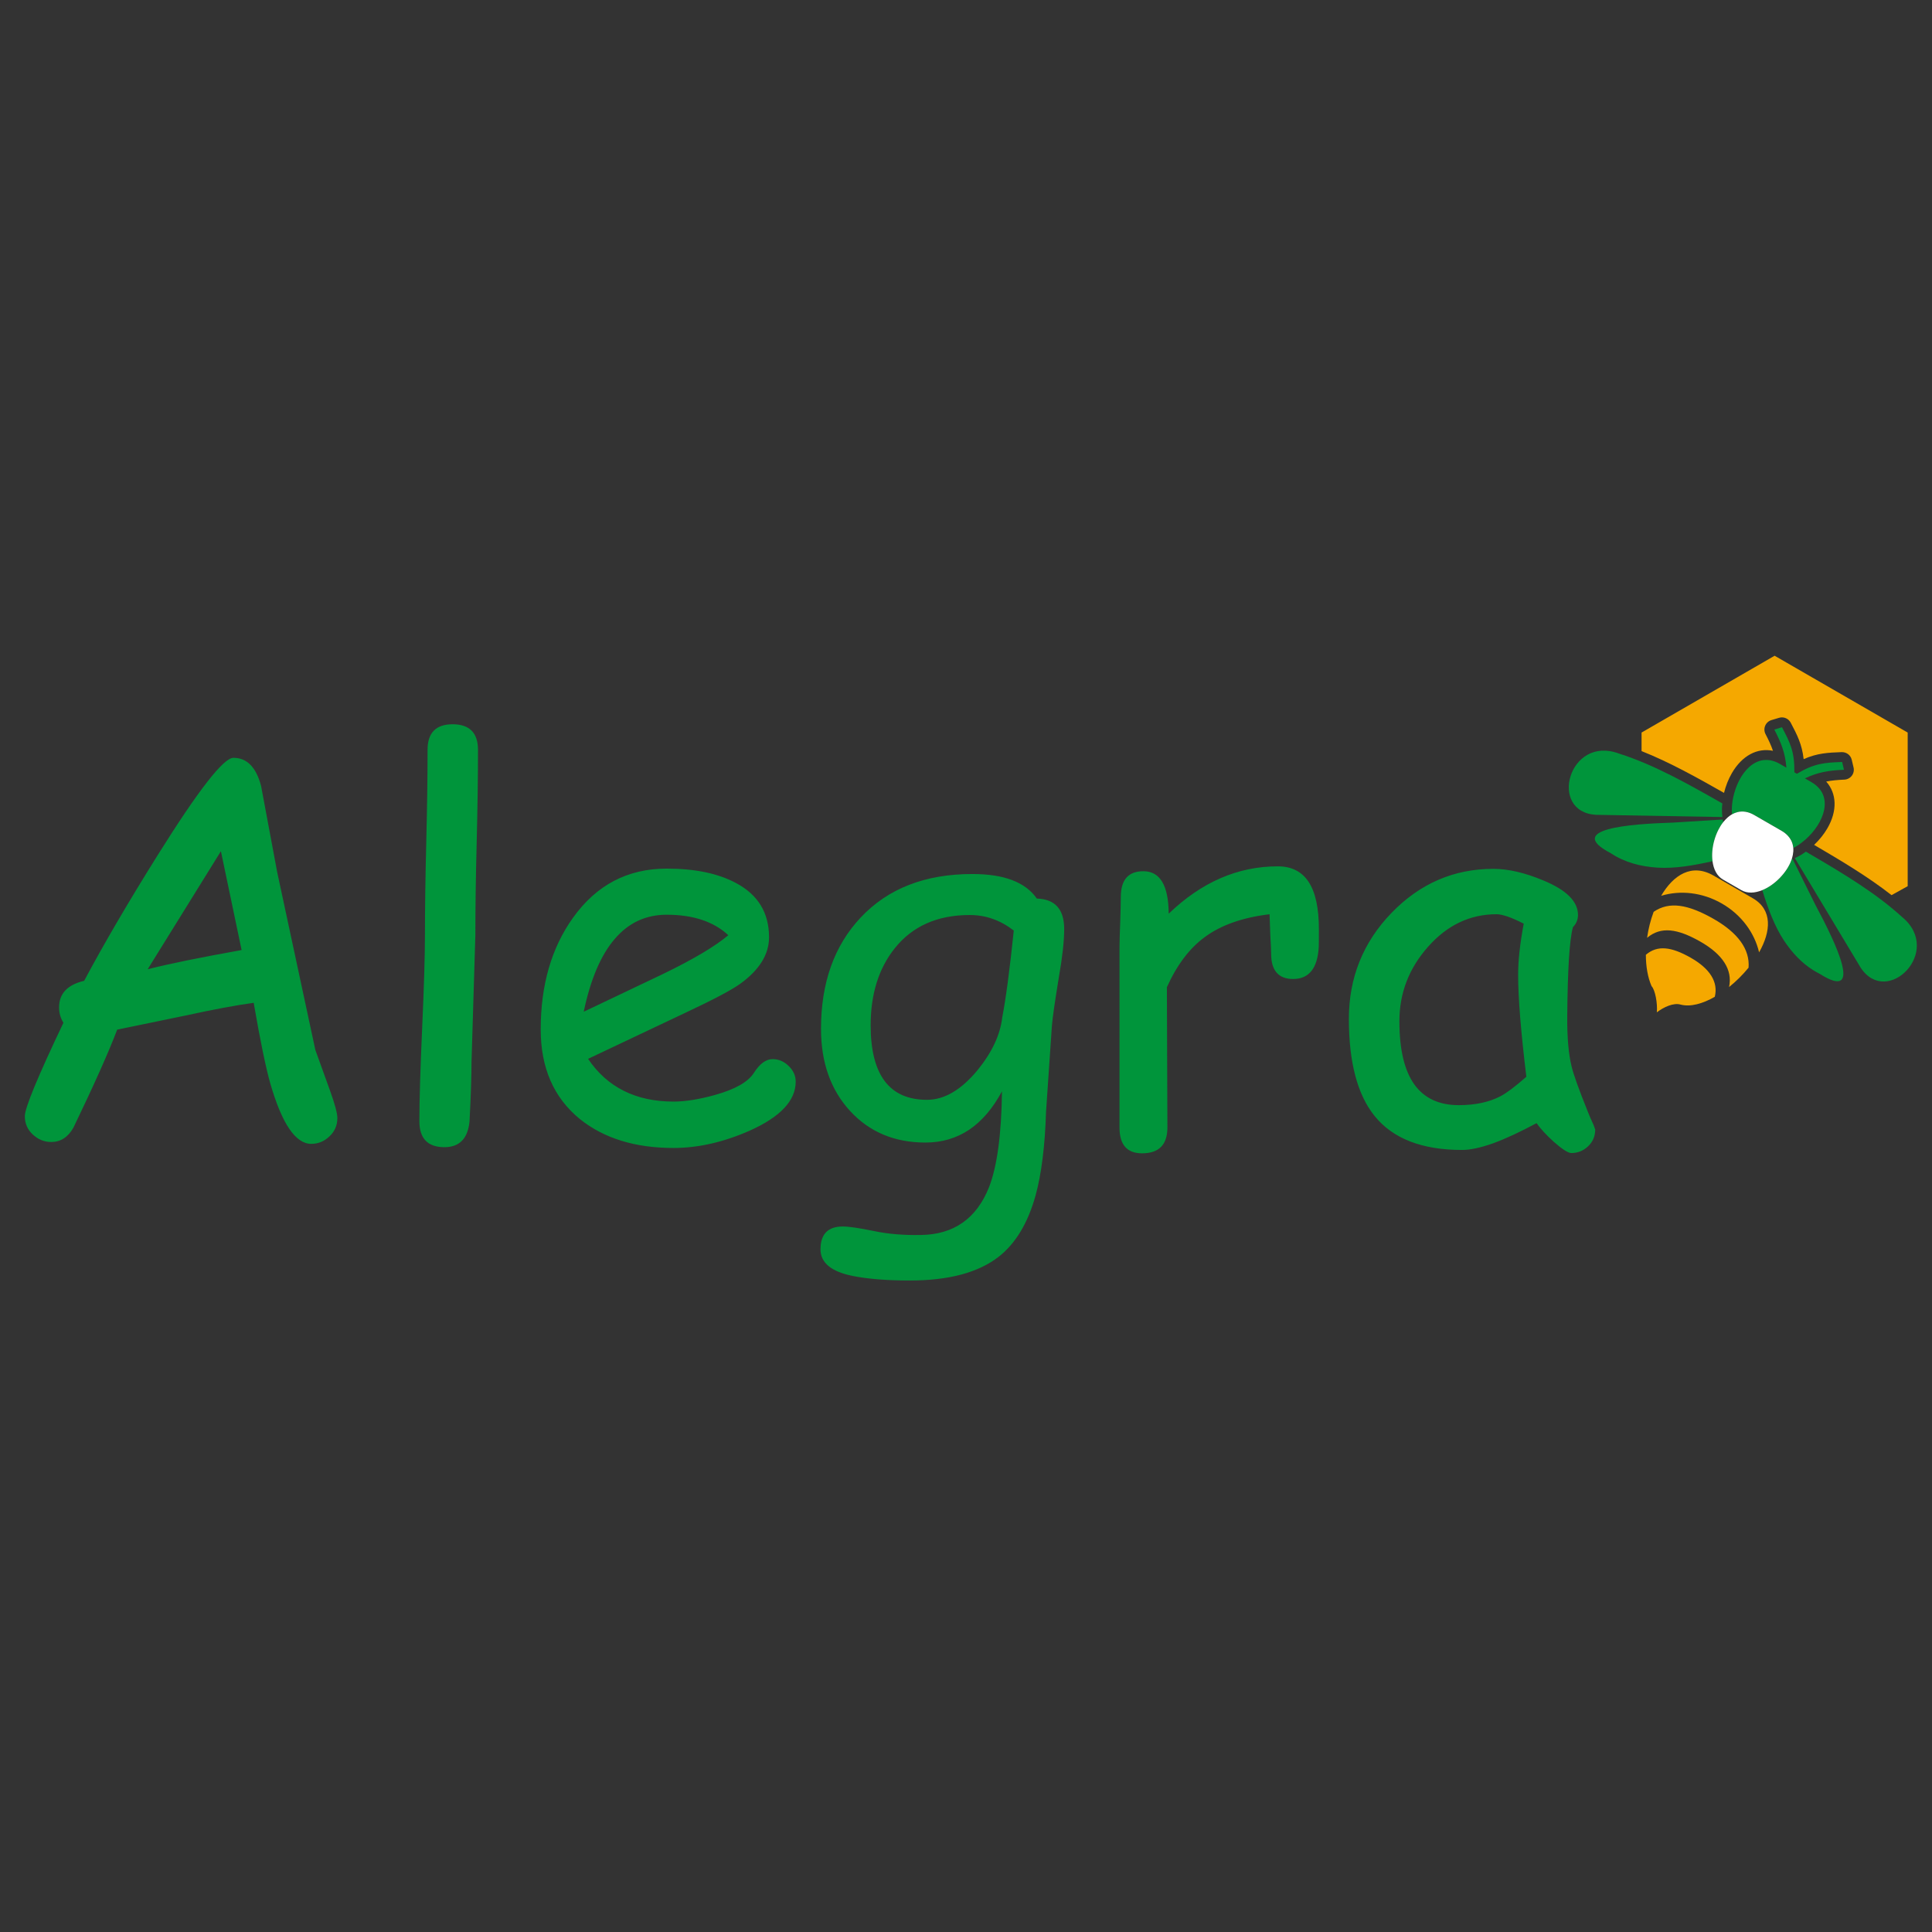 <?xml version="1.0" encoding="utf-8"?>
<!-- Generator: Adobe Illustrator 25.4.1, SVG Export Plug-In . SVG Version: 6.00 Build 0)  -->
<svg version="1.1" id="Capa_1" xmlns="http://www.w3.org/2000/svg" xmlns:xlink="http://www.w3.org/1999/xlink" x="0px" y="0px"
	 viewBox="0 0 1080 1080" style="enable-background:new 0 0 1080 1080;" xml:space="preserve">
<rect x="0" y="0" width="1080" height="1080" fill="#333333" stroke="none"/>
<style type="text/css">
	.st0{fill:#00953B;}
	.st1{fill:#F5A800;}
	.st2{fill:#FFFFFF;}
</style>
<path class="st0" d="M848.65,545.1c0-4.1,0.24-8.55,0.78-13.38c0.54-4.79,1.32-9.92,2.34-15.39c-3.52-1.8-6.55-3.12-9.08-4
	c-2.49-0.83-4.54-1.27-6.06-1.27c-14.8,0-27.55,6.01-38.29,18.13c-10.74,12.07-16.07,25.94-16.07,41.71
	c0,15.64,2.74,27.35,8.25,35.17c5.57,7.82,13.87,11.72,24.91,11.72c9.18,0,16.95-1.66,23.35-4.98c3.42-1.81,8.25-5.42,14.46-10.89
	C850.17,576.65,848.65,557.71,848.65,545.1 M878.4,644.55c-1.81,0-5.09-2.1-9.87-6.31c-4.3-3.91-7.47-7.38-9.58-10.4
	c-9.18,4.93-17.24,8.69-24.18,11.23c-6.99,2.49-12.8,3.76-17.49,3.76c-22.32,0-38.58-6.3-48.79-18.9
	c-9.62-11.82-14.46-29.94-14.46-54.37c0-23.05,7.96-42.84,23.84-59.25c15.88-16.42,34.88-24.62,56.91-24.62
	c8.3,0,17.58,2.15,27.89,6.45c12.99,5.37,19.44,11.77,19.44,19.35c0,2.54-0.93,4.83-2.84,6.83c-0.98,3.66-1.71,9.62-2.24,17.93
	c-0.49,8.3-0.83,18.9-0.93,31.89c-0.09,11.82,0.74,21.15,2.44,28.03c0.98,4.2,3.96,12.61,9.04,25.21c0.63,1.71,1.76,4.25,3.27,7.57
	l0.88,2.45c0,3.8-1.37,6.93-4,9.42C885.04,643.33,881.97,644.55,878.4,644.55 M737.19,529.38c-0.68,11.92-5.47,17.88-14.31,17.88
	c-8.21,0-12.31-4.74-12.31-14.16c0-1.81-0.15-5.13-0.44-10.02l-0.44-12.01c-15.09,1.81-27.16,6.06-36.19,12.75
	c-8.51,6.21-15.59,15.54-21.2,28.04l0.29,78.39c0,9.68-4.74,14.46-14.17,14.46c-8.4,0-12.61-4.78-12.61-14.46V529.81
	c0-3.17,0.15-7.86,0.39-14.17c0.2-6.31,0.34-11.04,0.34-14.17c0-9.67,4.2-14.45,12.6-14.45c9.33,0,14.07,7.91,14.17,23.74
	c18.32-17.63,38.64-26.47,60.96-26.47c7.71,0,13.48,2.93,17.29,8.74c3.8,5.82,5.71,14.61,5.71,26.34
	C737.28,524.29,737.24,527.66,737.19,529.38 M542.09,511.5c-18.12,0-32.14,6.25-42.05,18.75c-8.89,11.23-13.34,25.55-13.34,42.89
	c0,13.87,2.64,24.27,7.86,31.21c5.27,6.99,13.14,10.45,23.64,10.45c9.62,0,18.95-5.42,28.04-16.32
	c8.21-10.01,12.89-19.93,14.02-29.75c2-10.3,4.15-26.47,6.45-48.55c-3.81-2.93-7.77-5.13-11.87-6.54
	C550.74,512.18,546.5,511.5,542.09,511.5 M588.02,573.43l-3.28,48.11c-0.59,19.05-2.54,34.68-5.86,46.79
	c-4.3,15.44-11.19,26.82-20.61,34.2c-11.43,8.89-27.99,13.28-49.68,13.28c-12.65,0-23.3-0.83-31.9-2.54
	c-12.01-2.4-18.02-7.38-18.02-14.89c0-8.5,4.15-12.76,12.45-12.76c3.42,0,9.14,0.84,17.15,2.49c8.01,1.71,16.9,2.44,26.62,2.25
	c18.32-0.29,30.97-9.18,37.95-26.62c4.54-11.62,6.99-29.55,7.27-53.68c-5.13,9.57-11.28,16.71-18.36,21.49
	c-7.13,4.74-15.24,7.14-24.42,7.14c-17.24,0-31.31-5.87-42.16-17.69c-10.8-11.77-16.22-27.06-16.22-45.87
	c0-25.74,7.38-46.5,22.18-62.23c15.24-16.21,36.04-24.32,62.38-24.32c8.89,0,16.32,1.12,22.32,3.42c6.01,2.29,10.6,5.72,13.77,10.3
	c10.16,0.3,15.29,5.96,15.29,17.06c0,6.78-1.03,15.82-3.02,27.2C589.72,559.7,588.4,568.69,588.02,573.43 M372.65,511.34
	c-11.62,0-21.3,4.5-29.01,13.54c-7.77,8.99-13.53,22.57-17.34,40.69l43.91-20.91c17.29-8.35,29.6-15.68,36.93-21.88
	C398.93,515.16,387.45,511.34,372.65,511.34 M376.51,641.72c-21.54,0-38.98-5.42-52.36-16.17c-14.61-11.92-21.89-28.61-21.89-50.11
	c0-24.81,6.01-45.57,18.03-62.38c13.09-18.32,30.53-27.5,52.36-27.5c15.88,0,28.77,2.68,38.79,8.06
	c12.31,6.54,18.46,16.66,18.46,30.33c0,9.53-5.37,18.23-16.17,26.04c-4.79,3.42-14.89,8.79-30.33,16.03l-54.66,25.88
	c5.32,7.92,11.96,13.87,19.97,17.88c7.96,4.01,17.25,6.01,27.8,6.01c6.59,0,14.31-1.23,23.2-3.71c11.23-3.12,18.51-7.27,21.74-12.36
	c3.27-5.12,6.74-7.66,10.45-7.66c3.37,0,6.35,1.27,8.94,3.8c2.64,2.54,3.96,5.47,3.96,8.79c0,10.6-8.55,19.69-25.64,27.36
	C404.6,638.44,390.38,641.72,376.51,641.72 M265.73,522.64l-2.15,71.12c0,7.57-0.34,18.61-1.12,33.21
	c-0.97,9.52-5.62,14.31-14.01,14.31c-9.38,0-14.02-4.89-14.02-14.6c0-11.53,0.53-28.88,1.56-52.02c1.03-23.11,1.56-40.45,1.56-52.02
	c0-15.05,0.25-32.29,0.73-51.73c0.49-19.39,0.73-36.63,0.73-51.73c0-9.52,4.64-14.31,14.02-14.31c9.42,0,14.17,4.79,14.17,14.31
	c0,15.1-0.24,32.34-0.73,51.73C265.97,490.34,265.73,507.59,265.73,522.64 M123.49,475.84l-40.94,65.99
	c11.53-2.98,29.07-6.54,52.51-10.75L123.49,475.84z M174,639.42c-8.79,0-16.42-11.28-22.91-33.8c-2.44-8.55-5.57-23.59-9.28-45.04
	c-9.72,1.32-22.47,3.71-38.2,7.13l-38.1,7.86c-4.74,12.51-12.89,30.77-24.47,54.8c-3.03,5.37-7.18,8.01-12.41,8.01
	c-3.86,0-7.23-1.37-10.26-4.15c-2.98-2.73-4.49-6.2-4.49-10.3c0-4.55,7.18-21.98,21.59-52.22c-1.61-2.49-2.44-5.32-2.44-8.59
	c0-7.71,4.69-12.65,14.02-14.85c10.89-20.42,24.62-43.91,41.22-70.44c22.62-36.14,36.68-54.21,42.2-54.21
	c7.57,0,12.7,5.22,15.48,15.72l8.99,48.12l21.34,99.45l8.16,22.61c2.78,7.72,4.15,12.85,4.15,15.44c0,4.11-1.47,7.52-4.45,10.3
	C181.22,638.06,177.81,639.42,174,639.42"/>
<path class="st1" d="M958.58,557.22c-6.82,3.9-13.66,5.79-19.12,4.35c-3.89-1.15-9.43,1.36-13.28,4.33
	c0.48-4.88-0.93-12.59-2.95-14.65c-2.15-4.96-3.17-11.06-3.18-17.52c6.51-5.57,14.3-4.46,25,1.6
	C955.96,541.51,960.6,549.02,958.58,557.22"/>
<path class="st1" d="M957.72,513.56c-14.03-7.94-24.52-9.88-33.32-3.85c-1.73,4.64-2.97,9.59-3.67,14.54
	c7.72-6.5,16.95-5.14,29.6,2.02c12.74,7.21,18.29,15.94,16.23,25.49c3.94-3.17,7.68-6.87,10.9-10.83
	C978.26,530.72,971.55,521.38,957.72,513.56z"/>
<path class="st1" d="M979.8,502.11l-21.95-12.67c-12.12-7-22.44-0.36-29.26,11.32c10.59-3.22,22.99-2,33.99,4.34
	c11,6.35,18.26,16.49,20.76,27.27C989.98,520.71,991,508.57,979.8,502.11z"/>
<path class="st0" d="M962.58,452.05c0.02-0.96,0.13-1.94,0.23-2.92c-18.53-10.52-37.84-21.55-57.73-27.86
	c-28.18-10.58-39.83,32.7-12.91,34.22l70.66,1.24C962.65,455.2,962.54,453.64,962.58,452.05z"/>
<path class="st0" d="M1014.82,505.83l-1.34-2.7l-11.38-22.91c-0.18,0.08-0.37,0.15-0.55,0.22c-0.65,1.91-1.63,3.8-2.82,5.61
	c-2.23,3.39-5.26,6.48-8.6,8.79c-1.62,1.12-3.31,2.05-5.02,2.75c3.19,10.21,6.85,20.21,12.17,28.22
	c4.46,6.72,9.76,12.39,16.19,16.45c1.22,0.77,2.49,1.48,3.79,2.14C1042.25,560.25,1026.09,526.85,1014.82,505.83z"/>
<path class="st0" d="M1063.26,512.6c-14.51-13.25-32.4-23.97-49.78-34.18c-1.34-0.79-2.67-1.57-4-2.35
	c-0.84,0.6-1.68,1.21-2.55,1.74c-1.19,0.71-2.4,1.32-3.62,1.88l10.18,16.93l26.61,44.28
	C1054.86,563.43,1086.52,531.72,1063.26,512.6z"/>
<path class="st0" d="M960.6,463.87c0.78-1.54,1.68-2.98,2.69-4.27c-0.11-0.5-0.23-0.99-0.32-1.5l-27.82,1.74
	c-23.84,0.74-60.84,3.45-34.61,17.16c7.61,5.06,16.51,7.42,26.08,8.02c9.65,0.61,20.21-1.25,30.7-3.6c-0.24-1.83-0.27-3.76-0.1-5.73
	C957.58,471.64,958.77,467.48,960.6,463.87z"/>
<path class="st1" d="M991.1,419.7c-1.03-3.03-2.43-6.01-4.16-9.33c-0.76-1.46-0.83-3.18-0.19-4.69c0.64-1.51,1.92-2.67,3.49-3.14
	l4.31-1.29c2.52-0.75,5.22,0.39,6.46,2.72c3.55,6.75,6.32,12.01,7.24,20.39c7.72-3.4,13.67-3.63,21.29-3.92
	c2.66-0.05,4.97,1.67,5.58,4.23l1.03,4.35c0.38,1.6,0.03,3.29-0.96,4.6c-0.99,1.31-2.52,2.12-4.16,2.19
	c-3.75,0.17-7.02,0.45-10.17,1.08c5.93,6.69,6.33,16.33,0.65,26.16c-1.95,3.37-4.52,6.49-7.4,9.25
	c14.74,8.65,29.84,17.57,43.28,28.09l9.02-5.01v-42.94v-42.94l-37.19-21.47l-37.19-21.47l-37.19,21.47l-37.19,21.47v10.37
	c15.78,6.26,31.14,14.87,46.1,23.36c0.94-3.87,2.42-7.64,4.37-11.02C973.8,422.37,982.35,417.91,991.1,419.7z"/>
<path class="st0" d="M1012.57,437.21l-3.62-2.09c7.35-3.54,13.7-4.46,21.84-4.82c-0.34-1.45-0.69-2.9-1.03-4.35
	c-9.86,0.38-15.38,0.69-25.28,6.59l-1.42-0.83c0.16-11.51-2.33-16.45-6.92-25.18c-1.43,0.43-2.86,0.86-4.29,1.29
	c3.76,7.22,6.15,13.18,6.75,21.32l-3.62-2.09c-13.11-7.57-23.44,5.39-26.17,19c-0.41,2.03-0.65,4.08-0.7,6.08c0,0.18,0,0.36,0,0.53
	c-0.01,0.87,0.02,1.72,0.09,2.56c1.01-0.58,2.07-1,3.18-1.27c2.81-0.67,5.92-0.29,9.24,1.63l5.73,3.31l3.73,2.15l5.92,3.42
	c1.38,0.8,2.49,1.7,3.41,2.68c0.79,0.84,1.42,1.74,1.9,2.68c0.3,0.59,0.54,1.2,0.72,1.82c0.23,0.78,0.39,1.58,0.46,2.4
	c0.43-0.23,0.86-0.48,1.29-0.73c0.18-0.1,0.36-0.2,0.54-0.31c1.7-1.04,3.35-2.28,4.91-3.65
	C1019.63,460.2,1025.67,444.78,1012.57,437.21z"/>
<path class="st2" d="M1002.46,474.05c-0.07-0.82-0.23-1.62-0.46-2.4c-0.18-0.62-0.42-1.23-0.72-1.82c-0.48-0.94-1.11-1.84-1.9-2.68
	c-0.92-0.98-2.03-1.88-3.41-2.68l-5.92-3.42l-3.73-2.15l-5.73-3.31c-3.32-1.92-6.43-2.3-9.24-1.63c-1.11,0.27-2.17,0.69-3.18,1.27
	c-0.77,0.44-1.5,0.96-2.2,1.56c-0.44,0.38-0.87,0.78-1.29,1.21c-0.49,0.5-0.96,1.04-1.41,1.61c-1.01,1.29-1.91,2.72-2.69,4.27
	c-1.83,3.61-3.02,7.77-3.37,11.81c-0.17,1.97-0.14,3.9,0.1,5.73c0.58,4.47,2.43,8.28,5.86,10.26l10.26,5.92
	c3.39,1.96,7.56,1.68,11.67,0c1.7-0.69,3.39-1.62,5.02-2.75c3.33-2.31,6.36-5.4,8.6-8.79c1.19-1.81,2.17-3.7,2.82-5.61
	c0.09-0.27,0.17-0.55,0.25-0.82c0.17-0.58,0.31-1.16,0.42-1.73C1002.46,476.59,1002.56,475.3,1002.46,474.05z"/>
</svg>
